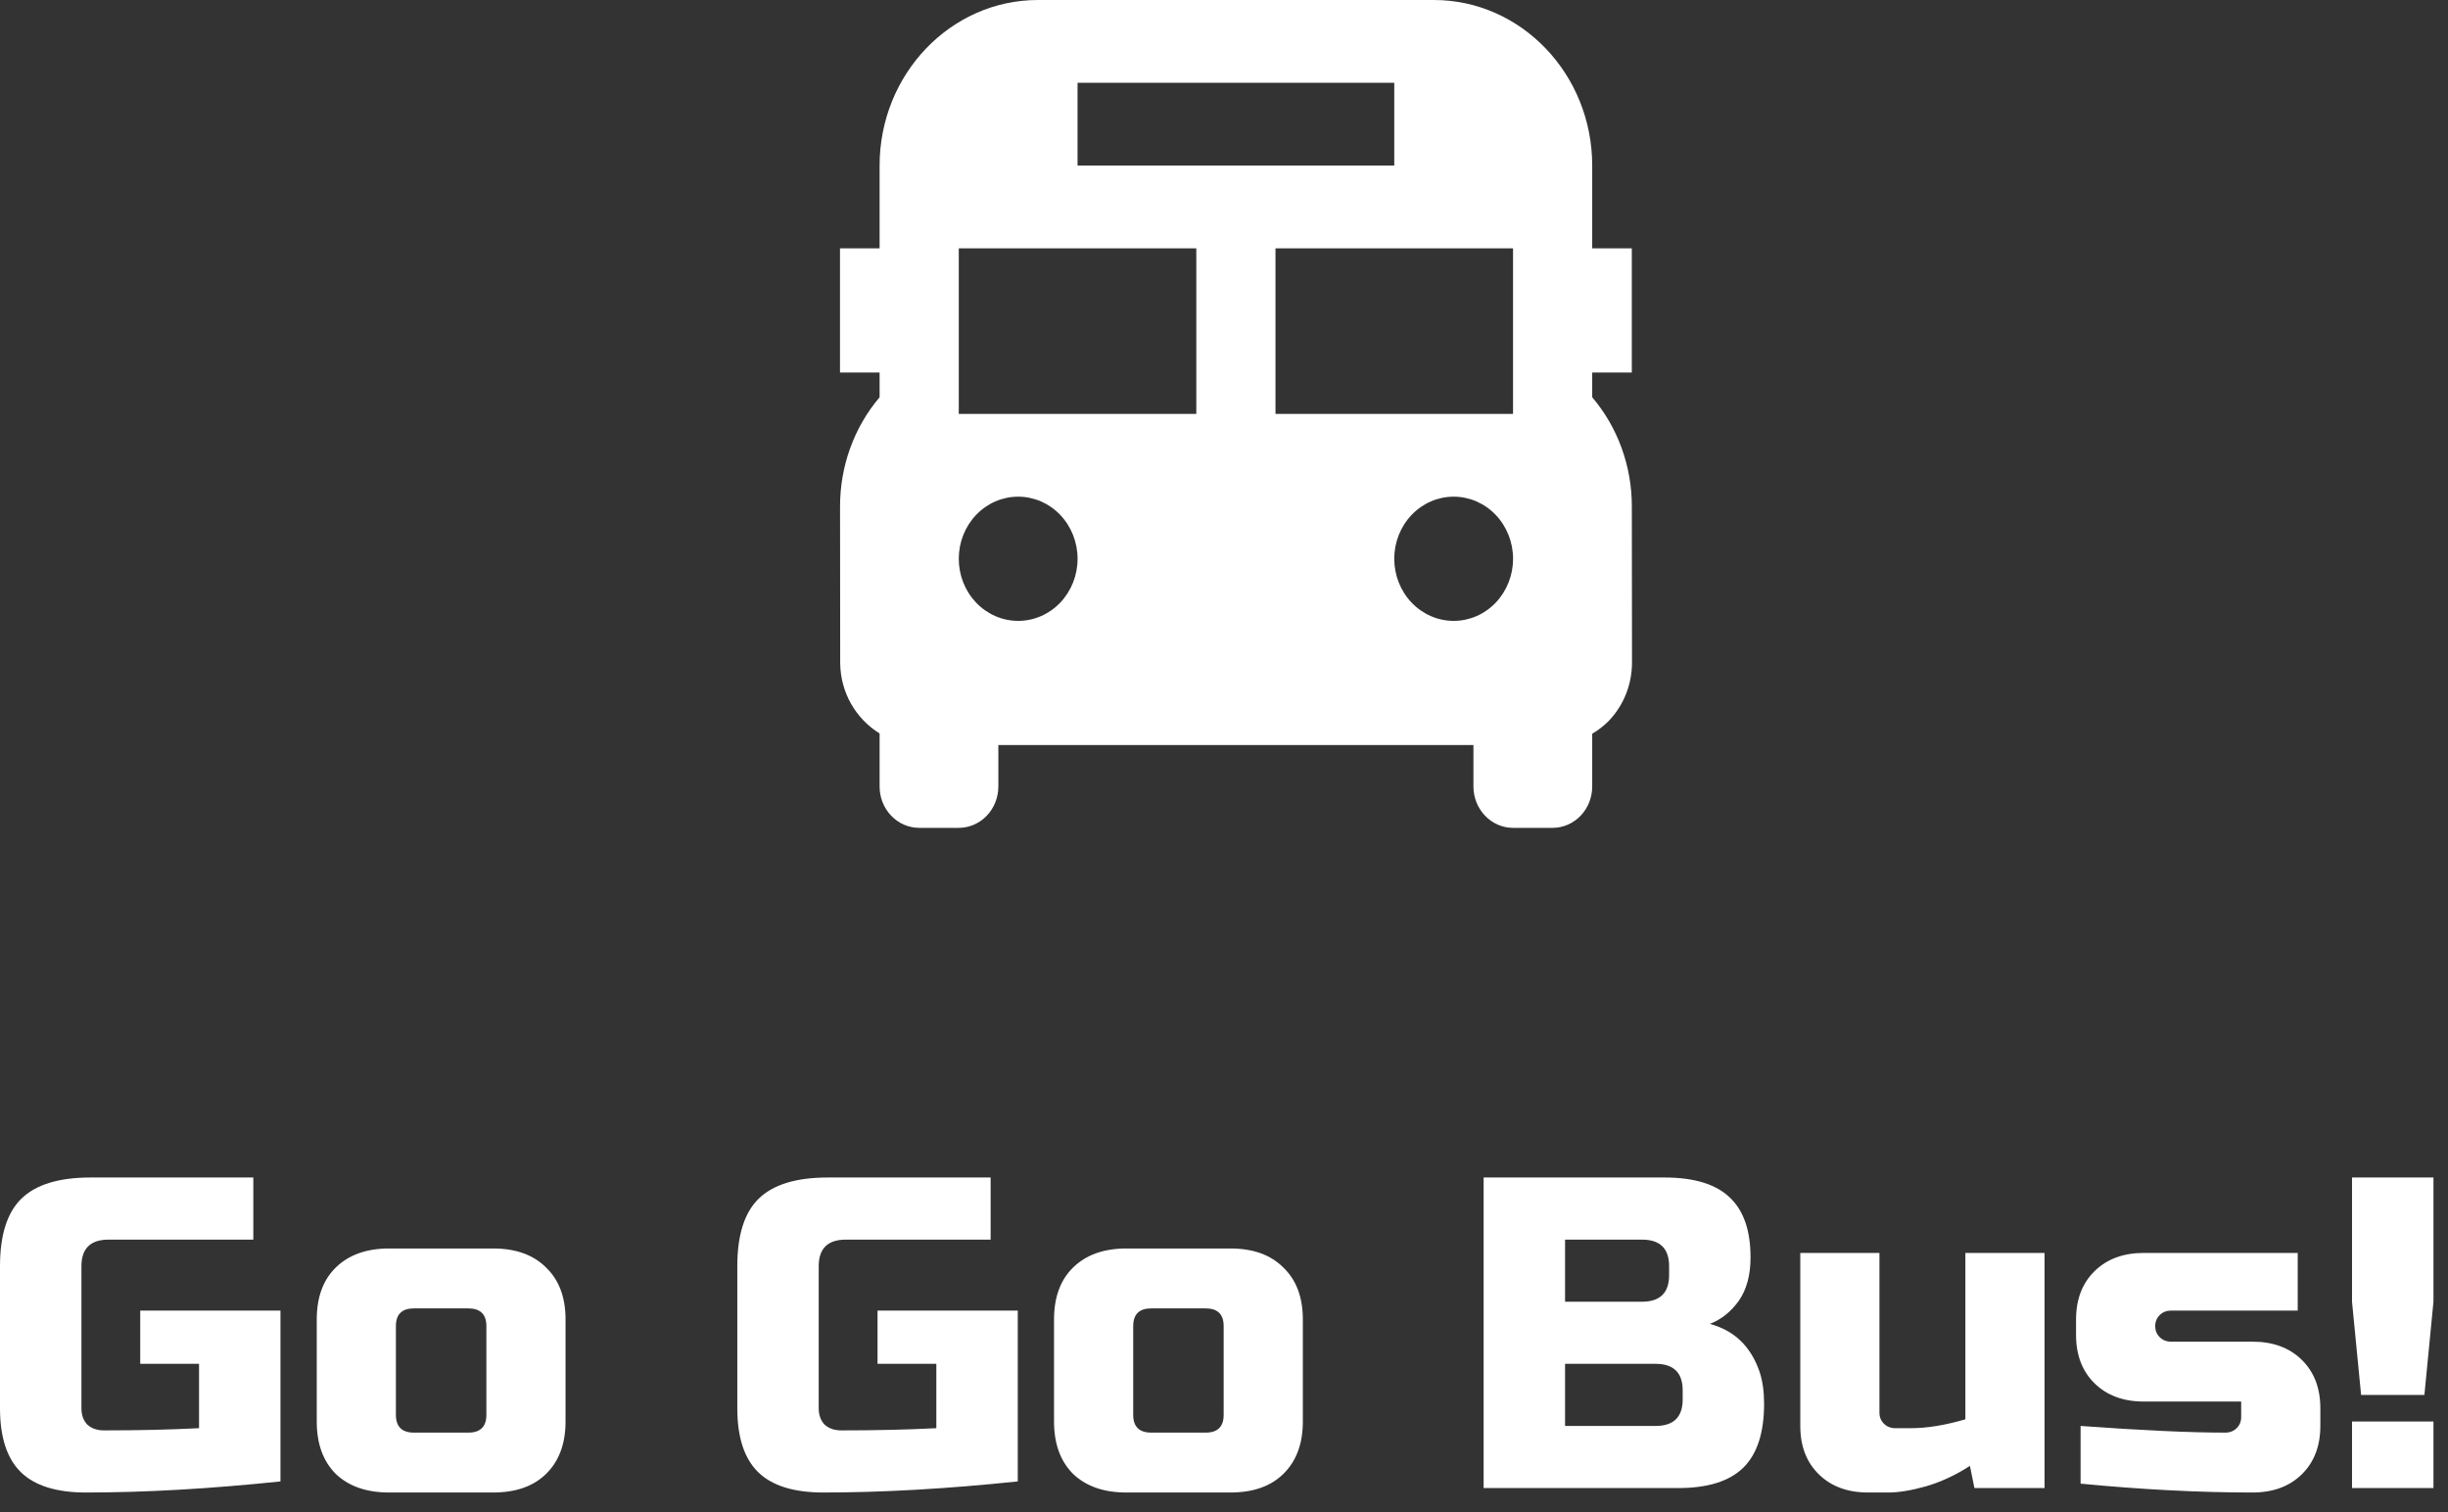 <svg width="102" height="63" viewBox="0 0 102 63" fill="none" xmlns="http://www.w3.org/2000/svg">
<rect x="0" y="0" width="102" height="63" fill="#333333" stroke="none"/>
<path d="M66.342 16.551V15.521H67.992V10.347H66.342V6.898C66.342 3.094 63.383 0 59.744 0H43.248C39.609 0 36.65 3.094 36.65 6.898V10.347H35V15.521H36.65V16.551C35.582 17.809 34.996 19.435 35.002 21.117L35.008 27.598C35.01 28.862 35.675 29.959 36.65 30.557V32.767C36.65 33.224 36.823 33.663 37.133 33.986C37.442 34.309 37.862 34.491 38.299 34.491H39.949C40.386 34.491 40.806 34.309 41.115 33.986C41.425 33.663 41.598 33.224 41.598 32.767V31.042H61.393V32.767C61.393 33.224 61.567 33.663 61.877 33.986C62.186 34.309 62.605 34.491 63.043 34.491H64.693C65.13 34.491 65.55 34.309 65.859 33.986C66.168 33.663 66.342 33.224 66.342 32.767V30.57C66.595 30.422 66.829 30.24 67.037 30.03C67.659 29.378 68.002 28.51 68 27.589L67.993 21.107C67.997 19.428 67.409 17.806 66.342 16.551ZM44.898 3.449H58.094V6.898H44.898V3.449ZM42.423 25.868C41.767 25.868 41.137 25.595 40.673 25.11C40.209 24.624 39.949 23.966 39.949 23.28C39.949 22.593 40.21 21.935 40.674 21.45C41.139 20.965 41.768 20.693 42.425 20.693C43.081 20.693 43.711 20.966 44.175 21.451C44.639 21.937 44.899 22.595 44.899 23.282C44.899 23.968 44.638 24.626 44.174 25.111C43.709 25.596 43.08 25.869 42.423 25.868ZM49.846 17.246H39.949V10.347H49.846V17.246ZM60.569 25.868C59.912 25.868 59.283 25.595 58.819 25.11C58.355 24.624 58.094 23.966 58.094 23.28C58.094 22.593 58.355 21.935 58.82 21.45C59.284 20.965 59.914 20.693 60.57 20.693C61.227 20.693 61.856 20.966 62.32 21.451C62.784 21.937 63.045 22.595 63.045 23.282C63.044 23.968 62.783 24.626 62.319 25.111C61.855 25.596 61.225 25.869 60.569 25.868ZM63.043 17.246H53.145V10.347H63.043V17.246Z" fill="white"/>
<path d="M11.686 61.721C8.746 62.029 6.044 62.183 3.581 62.183C2.35 62.183 1.445 61.9 0.867 61.333C0.289 60.766 0 59.879 0 58.671V52.756C0 51.462 0.295 50.525 0.886 49.946C1.489 49.354 2.45 49.059 3.77 49.059H10.555V51.647H4.524C3.77 51.647 3.393 52.016 3.393 52.756V58.671C3.393 58.955 3.474 59.182 3.638 59.355C3.814 59.515 4.046 59.595 4.335 59.595C5.78 59.595 7.1 59.565 8.293 59.503V56.822H5.843V54.604H11.686V61.721Z" fill="white"/>
<path d="M23.564 59.226C23.564 60.15 23.294 60.877 22.754 61.407C22.226 61.925 21.491 62.183 20.549 62.183H16.213C15.271 62.183 14.53 61.925 13.989 61.407C13.461 60.877 13.198 60.15 13.198 59.226V54.974C13.198 54.05 13.461 53.329 13.989 52.811C14.53 52.281 15.271 52.016 16.213 52.016H20.549C21.491 52.016 22.226 52.281 22.754 52.811C23.294 53.329 23.564 54.05 23.564 54.974V59.226ZM20.266 55.251C20.266 54.758 20.014 54.512 19.512 54.512H17.25C16.747 54.512 16.496 54.758 16.496 55.251V58.948C16.496 59.441 16.747 59.688 17.25 59.688H19.512C20.014 59.688 20.266 59.441 20.266 58.948V55.251Z" fill="white"/>
<path d="M42.407 61.721C39.466 62.029 36.765 62.183 34.302 62.183C33.071 62.183 32.166 61.9 31.588 61.333C31.01 60.766 30.721 59.879 30.721 58.671V52.756C30.721 51.462 31.016 50.525 31.607 49.946C32.21 49.354 33.171 49.059 34.49 49.059H41.276V51.647H35.244C34.49 51.647 34.113 52.016 34.113 52.756V58.671C34.113 58.955 34.195 59.182 34.358 59.355C34.534 59.515 34.767 59.595 35.056 59.595C36.501 59.595 37.82 59.565 39.014 59.503V56.822H36.564V54.604H42.407V61.721Z" fill="white"/>
<path d="M54.285 59.226C54.285 60.15 54.015 60.877 53.474 61.407C52.947 61.925 52.212 62.183 51.269 62.183H46.934C45.992 62.183 45.25 61.925 44.71 61.407C44.182 60.877 43.918 60.15 43.918 59.226V54.974C43.918 54.05 44.182 53.329 44.71 52.811C45.25 52.281 45.992 52.016 46.934 52.016H51.269C52.212 52.016 52.947 52.281 53.474 52.811C54.015 53.329 54.285 54.05 54.285 54.974V59.226ZM50.986 55.251C50.986 54.758 50.735 54.512 50.233 54.512H47.971C47.468 54.512 47.217 54.758 47.217 55.251V58.948C47.217 59.441 47.468 59.688 47.971 59.688H50.233C50.735 59.688 50.986 59.441 50.986 58.948V55.251Z" fill="white"/>
<path d="M61.818 49.059H69.358C70.589 49.059 71.494 49.336 72.072 49.89C72.65 50.433 72.939 51.264 72.939 52.386C72.939 53.125 72.776 53.729 72.449 54.197C72.122 54.654 71.72 54.974 71.243 55.159C72.26 55.43 72.952 56.095 73.316 57.155C73.442 57.537 73.504 57.981 73.504 58.486C73.504 59.694 73.215 60.581 72.637 61.148C72.059 61.715 71.155 61.998 69.923 61.998H61.818V49.059ZM70.112 57.932C70.112 57.192 69.735 56.822 68.981 56.822H65.211V59.41H68.981C69.735 59.41 70.112 59.041 70.112 58.301V57.932ZM69.546 52.756C69.546 52.016 69.169 51.647 68.415 51.647H65.211V54.234H68.415C69.169 54.234 69.546 53.865 69.546 53.125V52.756Z" fill="white"/>
<path d="M79.629 59.503C80.295 59.503 81.049 59.38 81.891 59.133V52.201H85.19V61.998H82.268L82.08 61.074C81.489 61.456 80.88 61.74 80.251 61.925C79.636 62.097 79.114 62.183 78.687 62.183H77.839C76.984 62.183 76.3 61.931 75.784 61.425C75.269 60.92 75.012 60.248 75.012 59.41V52.201H78.31V58.856C78.31 59.041 78.373 59.195 78.499 59.318C78.624 59.441 78.781 59.503 78.97 59.503H79.629Z" fill="white"/>
<path d="M86.691 59.41C89.242 59.595 91.252 59.688 92.722 59.688C92.911 59.688 93.068 59.626 93.194 59.503C93.319 59.38 93.382 59.226 93.382 59.041V58.394H89.33C88.475 58.394 87.79 58.141 87.275 57.636C86.76 57.131 86.502 56.459 86.502 55.621V54.974C86.502 54.136 86.76 53.464 87.275 52.959C87.79 52.454 88.475 52.201 89.33 52.201H95.738V54.604H90.461C90.272 54.604 90.115 54.666 89.99 54.789C89.864 54.912 89.801 55.066 89.801 55.251C89.801 55.436 89.864 55.59 89.99 55.713C90.115 55.837 90.272 55.898 90.461 55.898H93.853C94.708 55.898 95.393 56.151 95.908 56.656C96.423 57.161 96.681 57.833 96.681 58.671V59.41C96.681 60.248 96.423 60.92 95.908 61.425C95.393 61.931 94.708 62.183 93.853 62.183C91.629 62.183 89.242 62.06 86.691 61.814V59.41Z" fill="white"/>
<path d="M98.001 59.226H101.394V61.998H98.001V59.226ZM98.379 58.117L98.001 54.234V49.059H101.394V54.234L101.017 58.117H98.379Z" fill="white"/>
</svg>
